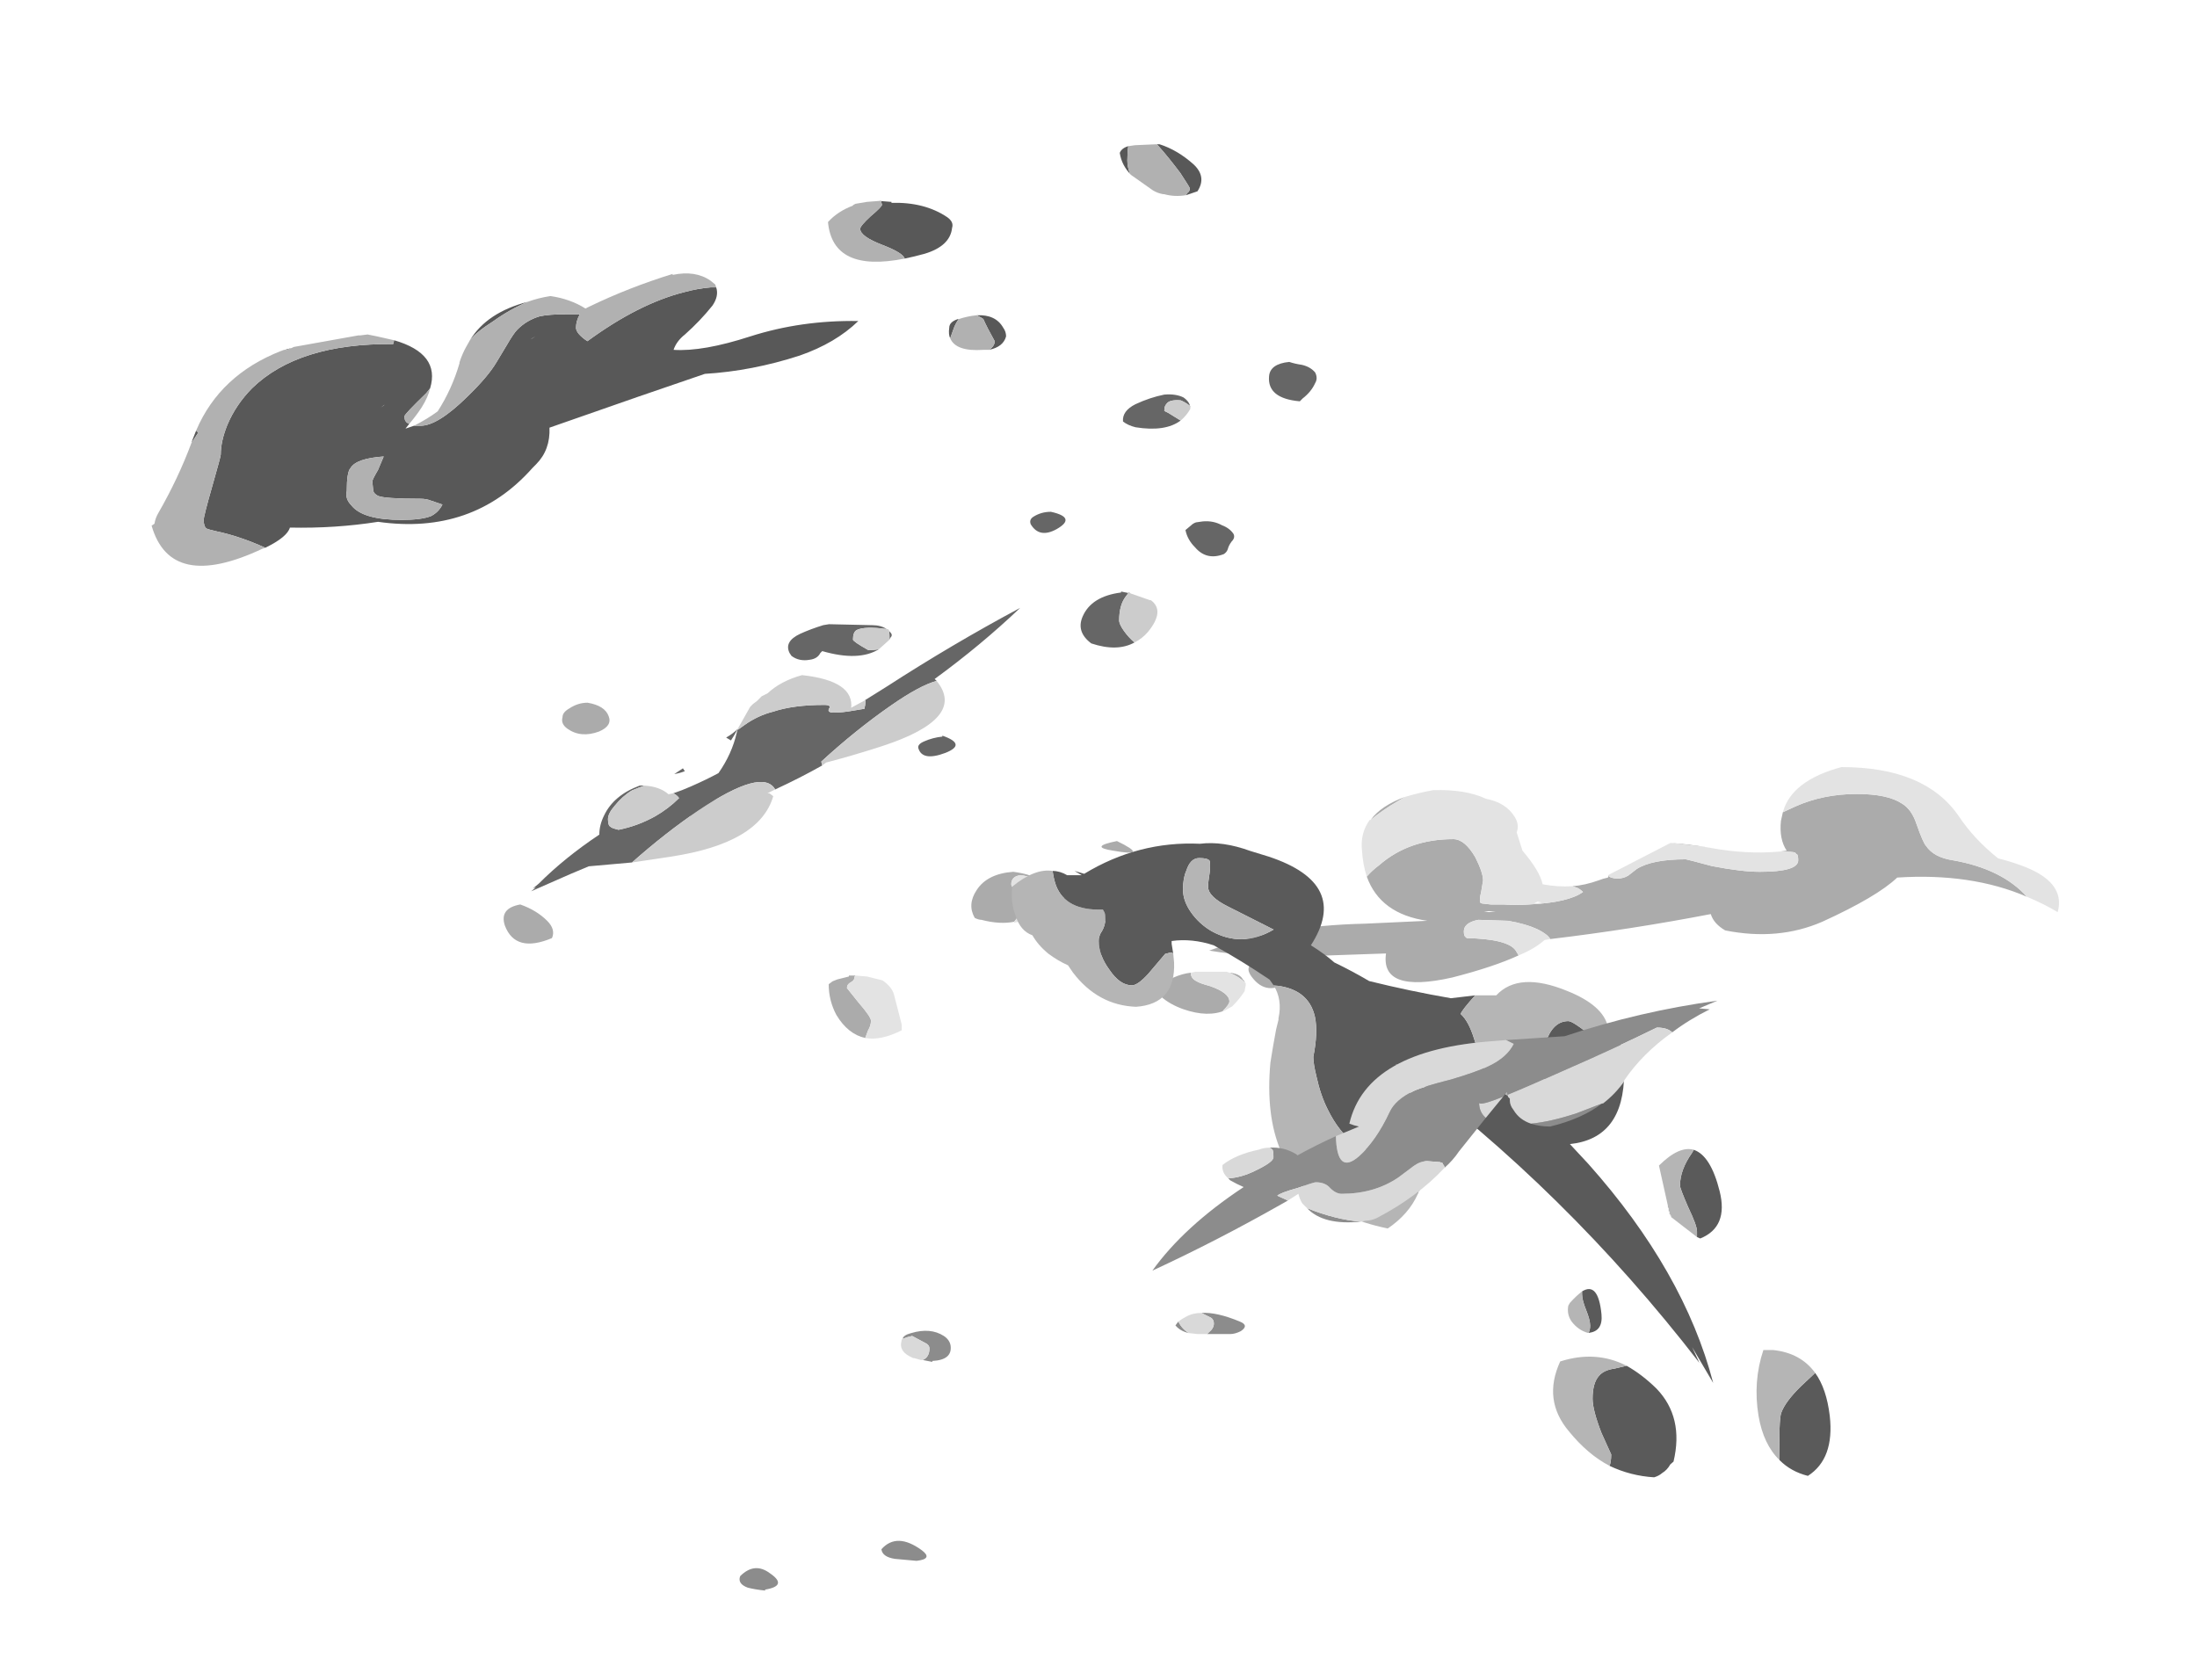 <?xml version="1.0" encoding="UTF-8" standalone="no"?>
<svg xmlns:ffdec="https://www.free-decompiler.com/flash" xmlns:xlink="http://www.w3.org/1999/xlink" ffdec:objectType="frame" height="612.0px" width="800.25px" xmlns="http://www.w3.org/2000/svg">
  <g transform="matrix(1.0, 0.0, 0.0, 1.0, 364.35, 452.35)">
    <use ffdec:characterId="1420" height="17.45" transform="matrix(7.0, 0.0, 0.0, 7.0, -180.8, -196.35)" width="80.9" xlink:href="#shape0"/>
    <use ffdec:characterId="1422" height="21.95" transform="matrix(-6.901, 0.0, 0.0, 7.0, 73.191, -399.8)" width="55.4" xlink:href="#shape1"/>
    <use ffdec:characterId="1408" height="22.15" transform="matrix(-5.897, 0.0, 0.0, -10.42, 302.428, 85.84)" width="50.6" xlink:href="#shape2"/>
    <use ffdec:characterId="1421" height="30.7" transform="matrix(7.0, 0.0, 0.0, -7.0, -94.75, 127.1)" width="50.85" xlink:href="#shape3"/>
    <use ffdec:characterId="1417" height="27.55" transform="matrix(-7.0, 0.0, 0.0, 7.0, 115.4, -320.5)" width="40.9" xlink:href="#shape4"/>
  </g>
  <defs>
    <g id="shape0" transform="matrix(1.0, 0.0, 0.0, 1.0, 14.15, 19.95)">
      <path d="M13.8 -10.55 Q13.6 -10.7 13.3 -10.85 12.85 -11.0 12.6 -10.95 12.25 -10.85 12.25 -10.5 12.25 -10.35 12.65 -10.0 13.0 -9.7 13.0 -9.55 13.0 -9.2 12.6 -8.8 L12.4 -8.55 Q11.65 -8.4 10.7 -8.65 10.55 -8.65 10.35 -8.75 9.95 -9.45 10.45 -10.2 11.0 -11.05 12.35 -11.15 12.75 -11.1 13.1 -11.0 13.4 -10.9 13.7 -10.75 L13.8 -10.55 M14.75 -9.7 Q15.25 -9.85 15.8 -10.0 L15.85 -10.0 Q16.5 -9.85 17.15 -9.6 17.65 -9.4 17.8 -9.0 17.85 -8.7 17.4 -8.65 16.4 -8.45 15.35 -8.55 15.15 -8.7 14.95 -8.9 14.85 -9.0 14.75 -9.15 L14.5 -9.45 Q14.55 -9.6 14.75 -9.7 M17.55 -12.25 Q16.25 -12.45 17.75 -12.75 19.5 -11.9 17.55 -12.25 M4.65 -2.5 Q3.75 -2.7 3.15 -3.7 2.75 -4.45 2.75 -5.3 L2.95 -5.45 3.2 -5.55 3.8 -5.7 3.8 -5.75 4.15 -5.75 4.1 -5.7 Q4.1 -5.5 3.9 -5.4 3.7 -5.3 3.7 -5.1 L4.3 -4.35 Q4.95 -3.6 4.95 -3.4 4.95 -3.15 4.8 -2.9 4.7 -2.65 4.65 -2.5 M19.5 -7.15 Q18.55 -5.55 16.7 -7.0 15.9 -7.6 17.1 -7.75 L18.35 -7.7 Q19.25 -7.65 19.5 -7.15 M21.6 -5.9 L21.6 -5.85 Q21.6 -5.6 21.9 -5.45 22.05 -5.35 22.6 -5.2 23.6 -4.85 23.6 -4.4 23.6 -4.25 23.25 -3.9 L23.4 -3.95 Q22.5 -3.55 21.2 -4.0 20.5 -4.25 20.05 -4.65 L20.05 -4.8 Q20.0 -5.3 20.7 -5.65 21.15 -5.85 21.6 -5.9 M24.45 -5.35 Q24.1 -5.7 23.6 -5.9 24.15 -5.85 24.3 -5.55 24.4 -5.45 24.4 -5.4 L24.45 -5.35 M41.45 -10.4 Q42.1 -10.45 42.8 -10.7 43.05 -10.8 43.3 -10.85 L43.35 -11.0 43.35 -10.9 Q43.55 -10.8 43.8 -10.8 44.1 -10.8 44.35 -10.95 L44.8 -11.3 Q45.6 -11.8 47.35 -11.8 47.4 -11.8 48.7 -11.45 50.25 -11.15 51.2 -11.15 53.2 -11.15 53.2 -11.75 53.2 -11.95 53.15 -12.05 53.05 -12.1 53.05 -12.15 52.9 -12.2 52.35 -12.2 L52.2 -12.2 52.6 -12.25 Q52.2 -12.85 52.3 -13.8 52.35 -14.0 52.4 -14.25 L53.05 -14.55 Q54.5 -15.2 56.25 -15.2 57.85 -15.2 58.6 -14.7 59.1 -14.4 59.35 -13.65 59.7 -12.65 59.85 -12.5 60.25 -11.9 61.25 -11.75 63.8 -11.3 65.1 -9.85 62.2 -11.1 58.35 -10.85 57.3 -9.85 54.45 -8.55 52.15 -7.55 49.4 -8.1 48.8 -8.45 48.65 -8.95 44.5 -8.15 40.3 -7.65 40.15 -7.9 39.65 -8.15 39.0 -8.45 38.1 -8.6 L36.55 -8.65 Q35.8 -8.5 35.8 -8.05 35.8 -7.8 35.9 -7.75 L35.95 -7.7 Q38.1 -7.65 38.5 -7.05 L38.65 -6.8 Q37.35 -6.2 35.2 -5.65 31.45 -4.8 31.75 -6.9 L27.4 -6.75 Q26.3 -6.7 25.25 -6.75 L24.8 -6.75 24.95 -6.8 Q23.7 -6.85 22.55 -7.05 26.1 -8.35 30.65 -8.45 L33.9 -8.6 Q31.45 -8.95 30.75 -10.9 31.0 -11.2 31.4 -11.5 32.95 -12.85 35.25 -12.85 35.85 -12.85 36.4 -11.9 36.8 -11.1 36.8 -10.7 L36.7 -10.1 Q36.6 -9.7 36.65 -9.55 L36.75 -9.5 37.2 -9.45 37.85 -9.45 Q38.55 -9.4 39.2 -9.45 41.25 -9.55 42.0 -10.1 41.8 -10.3 41.6 -10.35 L41.45 -10.4 M46.55 -12.65 Q47.45 -12.6 48.6 -12.4 L48.25 -12.45 46.55 -12.65 M30.95 -13.85 Q31.5 -14.6 32.75 -15.05 L32.4 -14.85 Q31.55 -14.35 30.95 -13.85 M37.45 -9.1 L36.85 -9.1 37.1 -9.05 37.45 -9.1 M25.35 -6.5 Q26.0 -6.55 26.45 -6.25 27.0 -5.9 26.75 -5.5 25.55 -4.6 24.75 -5.7 24.25 -6.4 25.35 -6.5 M-8.7 -19.25 Q-8.5 -18.75 -9.2 -18.45 -10.15 -18.1 -10.85 -18.6 -11.2 -18.85 -11.1 -19.2 -11.1 -19.45 -10.75 -19.65 -10.3 -19.95 -9.8 -19.95 -8.9 -19.8 -8.7 -19.25 M-1.8 -13.6 Q-3.35 -13.25 -4.5 -14.1 L-4.55 -14.25 Q-4.6 -14.55 -4.2 -14.7 -3.85 -14.9 -3.5 -14.9 L-1.9 -14.85 Q-1.4 -14.8 -1.15 -14.6 -1.3 -14.7 -1.55 -14.65 -1.9 -14.65 -2.2 -14.5 -2.5 -14.35 -2.5 -14.15 -2.5 -14.05 -2.25 -13.85 -2.05 -13.65 -1.8 -13.6 M-11.65 -7.7 Q-13.55 -6.9 -14.1 -8.35 -14.4 -9.25 -13.3 -9.45 -12.45 -9.15 -11.9 -8.6 -11.45 -8.15 -11.65 -7.7" fill="#ababab" fill-rule="evenodd" stroke="none"/>
      <path d="M13.8 -10.55 L13.8 -10.5 14.05 -10.0 Q14.2 -9.4 13.45 -8.9 L13.35 -8.85 12.65 -8.55 12.4 -8.5 12.4 -8.55 12.6 -8.8 Q13.0 -9.2 13.0 -9.55 13.0 -9.7 12.65 -10.0 12.25 -10.35 12.25 -10.5 12.25 -10.85 12.6 -10.95 12.85 -11.0 13.3 -10.85 13.6 -10.7 13.8 -10.55 M4.65 -2.5 Q4.7 -2.65 4.8 -2.9 4.95 -3.15 4.95 -3.4 4.95 -3.6 4.3 -4.35 L3.7 -5.1 Q3.7 -5.3 3.9 -5.4 4.1 -5.5 4.1 -5.7 L4.15 -5.75 4.75 -5.7 Q5.15 -5.6 5.55 -5.5 6.05 -5.15 6.15 -4.75 L6.55 -3.2 6.55 -2.9 Q5.45 -2.35 4.65 -2.5 M23.4 -3.95 L23.25 -3.9 Q23.6 -4.25 23.6 -4.4 23.6 -4.85 22.6 -5.2 22.05 -5.35 21.9 -5.45 21.6 -5.6 21.6 -5.85 L21.6 -5.9 21.85 -5.95 23.45 -5.95 23.6 -5.9 Q24.1 -5.7 24.45 -5.35 L24.45 -5.25 24.4 -5.0 24.4 -4.95 Q24.15 -4.55 23.75 -4.15 L23.4 -3.95 M32.75 -15.05 Q33.4 -15.25 34.2 -15.4 35.9 -15.45 36.95 -14.95 38.0 -14.75 38.45 -14.0 38.7 -13.6 38.55 -13.2 L38.85 -12.25 Q39.75 -11.2 39.9 -10.5 40.7 -10.35 41.45 -10.4 L41.6 -10.35 Q41.8 -10.3 42.0 -10.1 41.25 -9.55 39.2 -9.45 38.55 -9.4 37.85 -9.45 L37.2 -9.45 36.75 -9.5 36.65 -9.55 Q36.6 -9.7 36.7 -10.1 L36.8 -10.7 Q36.8 -11.1 36.4 -11.9 35.85 -12.85 35.25 -12.85 32.95 -12.85 31.4 -11.5 31.0 -11.2 30.75 -10.9 30.55 -11.5 30.5 -12.25 30.4 -13.15 30.9 -13.85 L30.95 -13.85 Q31.55 -14.35 32.4 -14.85 L32.75 -15.05 M43.35 -11.0 L46.55 -12.65 48.25 -12.45 48.6 -12.4 Q50.5 -12.05 52.2 -12.2 L52.35 -12.2 Q52.9 -12.2 53.05 -12.15 53.05 -12.1 53.15 -12.05 53.2 -11.95 53.2 -11.75 53.2 -11.15 51.2 -11.15 50.25 -11.15 48.7 -11.45 47.4 -11.8 47.35 -11.8 45.6 -11.8 44.8 -11.3 L44.35 -10.95 Q44.1 -10.8 43.8 -10.8 43.55 -10.8 43.35 -10.9 L43.35 -11.0 M52.4 -14.25 Q52.85 -15.9 55.45 -16.6 59.8 -16.6 61.55 -14.05 62.35 -12.85 63.6 -11.85 64.2 -11.7 64.75 -11.5 67.15 -10.65 66.7 -9.05 65.95 -9.5 65.1 -9.85 63.8 -11.3 61.25 -11.75 60.25 -11.9 59.85 -12.5 59.7 -12.65 59.35 -13.65 59.1 -14.4 58.6 -14.7 57.85 -15.2 56.25 -15.2 54.5 -15.2 53.05 -14.55 L52.4 -14.25 M40.3 -7.65 L40.0 -7.6 Q39.5 -7.15 38.65 -6.8 L38.5 -7.05 Q38.1 -7.65 35.95 -7.7 L35.9 -7.75 Q35.8 -7.8 35.8 -8.05 35.8 -8.5 36.55 -8.65 L38.1 -8.6 Q39.0 -8.45 39.65 -8.15 40.15 -7.9 40.3 -7.65 M39.85 -9.55 L39.65 -9.6 39.45 -9.5 39.85 -9.55 M-1.15 -14.6 L-1.1 -14.6 -1.05 -14.55 -0.9 -14.25 -0.85 -14.2 Q-0.85 -13.85 -1.3 -13.7 -1.55 -13.65 -1.8 -13.6 -2.05 -13.65 -2.25 -13.85 -2.5 -14.05 -2.5 -14.15 -2.5 -14.35 -2.2 -14.5 -1.9 -14.65 -1.55 -14.65 -1.3 -14.7 -1.15 -14.6" fill="#e3e3e3" fill-rule="evenodd" stroke="none"/>
    </g>
    <g id="shape1" transform="matrix(1.0, 0.0, 0.0, 1.0, 0.6, 34.0)">
      <path d="M25.0 -26.55 L25.3 -26.55 Q25.95 -26.5 26.7 -26.3 29.1 -25.7 31.8 -23.75 32.4 -24.15 32.4 -24.45 32.4 -24.8 32.2 -25.15 L33.0 -25.15 Q33.8 -25.15 34.3 -25.05 35.0 -24.85 35.5 -24.35 35.7 -24.15 36.05 -23.55 L36.6 -22.65 Q37.05 -21.9 38.15 -20.85 39.7 -19.35 40.6 -19.35 L40.95 -19.35 41.4 -19.2 41.2 -19.45 Q41.35 -19.5 41.4 -19.6 41.45 -19.65 41.45 -19.85 41.45 -19.95 40.3 -21.05 L40.1 -21.3 Q39.55 -23.1 42.0 -23.8 L42.05 -23.6 Q47.05 -23.65 49.5 -21.3 50.35 -20.45 50.8 -19.4 51.15 -18.55 51.15 -17.85 51.15 -17.75 51.6 -16.2 52.05 -14.65 52.05 -14.45 52.05 -14.1 51.9 -14.0 51.8 -13.95 51.35 -13.85 50.15 -13.6 48.8 -13.0 47.65 -13.55 47.5 -14.05 45.1 -14.0 42.85 -14.35 37.85 -13.65 34.7 -17.15 L34.5 -17.35 Q33.75 -18.1 33.8 -19.25 L29.15 -20.85 25.6 -22.05 Q23.1 -22.2 20.6 -23.0 18.7 -23.65 17.5 -24.8 20.5 -24.85 23.2 -24.0 25.7 -23.2 27.25 -23.3 27.1 -23.75 26.65 -24.1 25.85 -24.8 25.2 -25.6 24.85 -26.1 25.0 -26.55 M38.0 -23.8 Q37.7 -24.2 36.75 -24.8 35.9 -25.4 34.95 -25.8 37.1 -25.25 38.0 -23.8 M34.55 -24.0 L34.8 -23.85 34.7 -23.9 34.55 -24.0 M16.4 -31.05 L16.3 -31.05 16.25 -30.85 Q16.25 -30.75 16.85 -30.25 17.4 -29.75 17.4 -29.6 17.4 -29.2 16.2 -28.75 15.15 -28.35 15.05 -28.05 14.55 -28.15 14.0 -28.3 12.65 -28.7 12.55 -29.65 12.45 -29.95 12.8 -30.2 14.0 -31.0 15.75 -30.95 L15.75 -31.0 16.4 -31.05 M3.25 -33.9 Q3.6 -33.8 3.7 -33.55 3.6 -32.9 3.1 -32.4 L3.15 -32.45 Q3.3 -32.8 3.3 -33.15 3.3 -33.6 3.25 -33.9 M0.2 -31.35 Q-0.1 -31.45 -0.4 -31.55 -0.9 -32.3 -0.2 -32.95 0.65 -33.7 1.6 -34.0 L1.75 -34.0 1.65 -33.9 Q1.15 -33.35 0.5 -32.5 0.0 -31.75 0.0 -31.7 0.0 -31.55 0.15 -31.45 L0.2 -31.35 M11.25 -25.1 Q10.95 -24.95 10.9 -24.9 10.7 -24.45 10.3 -23.75 10.3 -23.5 10.6 -23.3 9.85 -23.45 9.7 -24.0 9.7 -24.25 9.85 -24.45 10.25 -25.15 11.25 -25.1 M12.65 -23.9 L12.45 -24.45 Q12.35 -24.7 12.2 -24.9 L12.25 -24.9 Q12.7 -24.75 12.7 -24.45 12.75 -24.1 12.65 -23.9 M42.55 -20.4 L42.5 -20.45 42.7 -20.3 42.55 -20.4 M40.6 -15.55 Q40.3 -15.55 40.05 -15.45 L39.45 -15.25 Q39.65 -14.85 40.05 -14.65 40.55 -14.45 41.6 -14.45 43.65 -14.45 44.25 -15.2 44.6 -15.55 44.5 -15.95 44.5 -16.95 44.3 -17.15 44.0 -17.65 42.55 -17.75 L42.85 -17.05 Q43.15 -16.55 43.15 -16.45 L43.1 -15.95 Q43.05 -15.8 42.85 -15.7 42.5 -15.55 40.6 -15.55 M47.95 -23.25 L47.65 -23.3 47.4 -23.4 47.95 -23.25 M52.45 -19.1 L52.65 -18.6 52.7 -18.45 52.3 -19.05 52.35 -19.0 52.45 -19.1" fill="#585858" fill-rule="evenodd" stroke="none"/>
      <path d="M25.0 -26.55 L25.05 -26.7 25.3 -26.9 Q26.1 -27.45 27.3 -27.2 L27.3 -27.25 Q29.6 -26.55 31.7 -25.55 L31.9 -25.45 Q32.7 -25.95 33.75 -26.1 34.4 -26.0 34.95 -25.8 35.9 -25.4 36.75 -24.8 37.7 -24.2 38.0 -23.8 L38.2 -23.45 Q38.4 -23.1 38.55 -22.65 L38.55 -22.6 Q38.95 -21.25 39.7 -20.1 40.25 -19.7 40.95 -19.35 L40.6 -19.35 Q39.7 -19.35 38.15 -20.85 37.05 -21.9 36.6 -22.65 L36.05 -23.55 Q35.7 -24.15 35.5 -24.35 35.0 -24.85 34.3 -25.05 33.8 -25.15 33.0 -25.15 L32.2 -25.15 Q32.4 -24.8 32.4 -24.45 32.4 -24.15 31.8 -23.75 29.1 -25.7 26.7 -26.3 25.95 -26.5 25.3 -26.55 L25.0 -26.55 M48.8 -13.0 Q50.15 -13.6 51.35 -13.85 51.8 -13.95 51.9 -14.0 52.05 -14.1 52.05 -14.45 52.05 -14.65 51.6 -16.2 51.15 -17.75 51.15 -17.85 51.15 -18.55 50.8 -19.4 50.35 -20.45 49.5 -21.3 47.05 -23.65 42.05 -23.6 L42.0 -23.8 42.9 -24.0 43.4 -24.1 43.8 -24.05 43.9 -24.05 47.3 -23.45 47.4 -23.4 47.65 -23.3 47.95 -23.25 Q51.2 -22.0 52.45 -19.1 L52.35 -19.0 52.3 -19.05 52.7 -18.45 Q53.4 -16.6 54.45 -14.8 54.6 -14.55 54.65 -14.25 L54.8 -14.15 Q53.8 -10.7 48.95 -12.95 L48.8 -13.0 M40.1 -21.3 L40.3 -21.05 Q41.45 -19.95 41.45 -19.85 41.45 -19.65 41.4 -19.6 41.35 -19.5 41.2 -19.45 40.85 -19.85 40.55 -20.3 40.2 -20.85 40.1 -21.3 M16.4 -31.05 L17.05 -31.0 17.65 -30.9 17.75 -30.85 17.8 -30.8 Q18.6 -30.5 19.1 -29.95 18.85 -27.3 15.05 -28.05 15.15 -28.35 16.2 -28.75 17.4 -29.2 17.4 -29.6 17.4 -29.75 16.85 -30.25 16.25 -30.75 16.25 -30.85 L16.3 -31.05 16.4 -31.05 M3.1 -32.4 L1.95 -31.6 Q1.7 -31.45 1.4 -31.4 L1.35 -31.4 Q0.8 -31.25 0.2 -31.35 L0.15 -31.45 Q0.0 -31.55 0.0 -31.7 0.0 -31.75 0.5 -32.5 1.15 -33.35 1.65 -33.9 L1.75 -34.0 2.9 -33.95 3.25 -33.9 Q3.3 -33.6 3.3 -33.15 3.3 -32.8 3.15 -32.45 L3.1 -32.4 M10.6 -23.3 Q10.3 -23.5 10.3 -23.75 10.7 -24.45 10.9 -24.9 10.95 -24.95 11.25 -25.1 11.75 -25.05 12.2 -24.9 12.35 -24.7 12.45 -24.45 L12.65 -23.9 Q12.35 -23.2 10.9 -23.3 L10.6 -23.3 M40.6 -15.55 Q42.5 -15.55 42.85 -15.7 43.05 -15.8 43.1 -15.95 L43.15 -16.45 Q43.15 -16.55 42.85 -17.05 L42.55 -17.75 Q44.0 -17.65 44.3 -17.15 44.5 -16.95 44.5 -15.95 44.6 -15.55 44.25 -15.2 43.65 -14.45 41.6 -14.45 40.55 -14.45 40.05 -14.65 39.65 -14.85 39.45 -15.25 L40.05 -15.45 Q40.3 -15.55 40.6 -15.55" fill="#b1b1b1" fill-rule="evenodd" stroke="none"/>
    </g>
    <g id="shape2" transform="matrix(1.0, 0.0, 0.0, 1.0, 38.45, 28.3)">
      <path d="M-4.05 -11.1 L-3.8 -10.9 Q-2.1 -10.25 -0.35 -9.7 1.0 -9.45 2.25 -9.55 L2.25 -9.65 Q2.2 -9.8 2.15 -10.0 2.2 -9.95 2.3 -9.95 L2.65 -10.0 3.7 -10.7 Q4.35 -11.1 4.7 -11.1 5.45 -11.1 6.1 -10.55 6.75 -10.05 6.75 -9.55 6.75 -9.35 6.55 -9.2 6.35 -9.0 6.35 -8.8 6.35 -8.6 6.4 -8.55 L6.5 -8.45 Q8.8 -8.5 9.4 -7.6 9.55 -7.35 9.6 -7.1 9.15 -7.1 8.7 -7.25 8.25 -7.25 7.8 -7.25 L8.25 -7.1 7.65 -7.2 Q4.3 -6.05 0.5 -6.15 -0.9 -6.05 -2.6 -6.4 L-3.75 -6.6 Q-8.8 -7.55 -6.35 -9.7 -7.2 -10.0 -7.8 -10.3 -8.9 -10.6 -9.95 -10.95 -12.45 -11.3 -15.0 -11.55 L-16.5 -11.45 Q-15.7 -11.95 -15.6 -12.1 -16.1 -12.35 -16.45 -13.0 -16.95 -13.9 -17.15 -14.1 -17.65 -14.7 -18.65 -15.0 -19.9 -15.35 -22.05 -15.3 -21.9 -15.15 -21.1 -15.1 -21.2 -14.85 -20.9 -14.5 -20.6 -14.1 -20.6 -13.85 -20.6 -13.5 -20.85 -13.1 -21.3 -12.35 -22.25 -12.35 -22.5 -12.35 -23.4 -12.75 -24.35 -13.1 -24.95 -13.1 -25.2 -13.1 -25.4 -13.05 -25.75 -13.5 -25.7 -14.15 -25.7 -16.45 -22.35 -16.65 L-23.5 -17.35 Q-29.4 -21.1 -31.2 -25.0 L-29.9 -23.75 -30.35 -24.3 Q-22.1 -18.25 -11.6 -13.85 -12.3 -14.5 -12.8 -15.35 -13.15 -15.9 -13.3 -16.4 L-13.0 -16.4 Q-12.2 -16.4 -11.8 -16.7 L-11.5 -16.9 Q-11.35 -17.0 -11.15 -17.0 -8.75 -17.0 -7.4 -15.45 -6.95 -14.95 -6.7 -14.3 -6.5 -13.85 -6.5 -13.6 -6.8 -12.75 -6.6 -12.2 -6.2 -11.2 -4.05 -11.1 M1.35 -7.1 Q1.55 -7.35 1.55 -7.75 1.55 -8.15 1.05 -8.55 0.55 -8.95 -0.2 -9.2 -2.1 -9.8 -4.05 -9.15 L-1.25 -8.35 Q0.0 -8.0 0.0 -7.65 0.0 -7.5 -0.1 -7.15 -0.15 -6.9 -0.1 -6.75 0.0 -6.65 0.55 -6.65 1.1 -6.65 1.35 -7.1 M-25.85 -24.4 Q-26.8 -24.7 -27.7 -25.2 -29.4 -26.2 -28.75 -27.75 L-28.55 -27.85 Q-28.35 -28.05 -28.05 -28.15 -27.85 -28.25 -27.55 -28.3 -26.1 -28.25 -24.8 -27.9 -24.9 -27.75 -24.9 -27.5 L-24.3 -26.75 Q-23.75 -25.95 -23.75 -25.55 -23.75 -25.0 -24.15 -24.75 -24.45 -24.55 -25.1 -24.5 L-25.85 -24.4 M-23.1 -21.8 Q-24.1 -21.45 -24.3 -22.6 -24.4 -23.2 -23.5 -23.25 -23.6 -23.15 -23.6 -23.0 -23.6 -22.8 -23.35 -22.45 -23.1 -22.1 -23.1 -21.9 L-23.1 -21.8 M-37.5 -24.65 Q-38.2 -25.2 -38.4 -26.15 -38.7 -27.65 -37.05 -28.25 -36.0 -28.1 -35.3 -27.7 -35.25 -26.3 -35.4 -26.05 -35.65 -25.65 -36.65 -25.1 L-37.5 -24.65 M-30.0 -16.85 Q-31.05 -17.05 -31.6 -18.3 -32.15 -19.55 -30.4 -19.95 L-30.2 -19.9 -30.2 -19.7 Q-30.2 -19.5 -29.65 -18.85 -29.15 -18.2 -29.15 -18.1 -29.15 -17.55 -29.9 -16.95 L-30.0 -16.85" fill="#5a5a5a" fill-rule="evenodd" stroke="none"/>
      <path d="M2.15 -10.0 L2.1 -10.3 Q2.0 -11.75 4.45 -11.85 6.8 -11.8 8.35 -10.65 L8.65 -10.4 Q9.25 -10.25 9.85 -10.0 10.5 -9.7 10.85 -9.35 11.6 -9.2 11.9 -8.65 12.2 -8.2 12.1 -7.65 10.7 -7.0 9.6 -7.1 9.55 -7.35 9.4 -7.6 8.8 -8.5 6.5 -8.45 L6.4 -8.55 Q6.35 -8.6 6.35 -8.8 6.35 -9.0 6.55 -9.2 6.75 -9.35 6.75 -9.55 6.75 -10.05 6.1 -10.55 5.45 -11.1 4.7 -11.1 4.35 -11.1 3.7 -10.7 L2.65 -10.0 2.3 -9.95 Q2.2 -9.95 2.15 -10.0 M-16.5 -11.45 L-17.8 -11.45 Q-19.2 -10.6 -22.2 -11.3 -24.4 -11.8 -24.7 -12.55 -25.15 -12.75 -25.4 -13.05 -25.2 -13.1 -24.95 -13.1 -24.35 -13.1 -23.4 -12.75 -22.5 -12.35 -22.25 -12.35 -21.3 -12.35 -20.85 -13.1 -20.6 -13.5 -20.6 -13.85 -20.6 -14.1 -20.9 -14.5 -21.2 -14.85 -21.1 -15.1 -21.9 -15.15 -22.05 -15.3 -19.9 -15.35 -18.65 -15.0 -17.65 -14.7 -17.15 -14.1 -16.95 -13.9 -16.45 -13.0 -16.1 -12.35 -15.6 -12.1 -15.7 -11.95 -16.5 -11.45 M-13.3 -16.4 L-13.3 -16.45 -13.4 -17.45 -13.4 -17.5 -13.3 -17.8 -13.15 -18.1 -13.15 -18.15 -13.1 -18.2 -13.05 -18.3 -13.0 -18.3 -13.0 -18.35 -12.95 -18.4 Q-12.4 -19.1 -11.1 -19.6 -8.05 -19.25 -6.25 -18.3 L-6.1 -18.25 -4.5 -16.95 -4.5 -16.9 Q-3.55 -15.65 -3.85 -13.8 -4.0 -13.25 -4.2 -12.65 L-4.35 -12.3 -4.35 -12.25 Q-4.6 -11.6 -4.05 -11.1 -6.2 -11.2 -6.6 -12.2 -6.8 -12.75 -6.5 -13.6 -6.5 -13.85 -6.7 -14.3 -6.95 -14.95 -7.4 -15.45 -8.75 -17.0 -11.15 -17.0 -11.35 -17.0 -11.5 -16.9 L-11.8 -16.7 Q-12.2 -16.4 -13.0 -16.4 L-13.3 -16.4 M1.35 -7.1 Q1.1 -6.65 0.55 -6.65 0.0 -6.65 -0.1 -6.75 -0.15 -6.9 -0.1 -7.15 0.0 -7.5 0.0 -7.65 0.0 -8.0 -1.25 -8.35 L-4.05 -9.15 Q-2.1 -9.8 -0.2 -9.2 0.55 -8.95 1.05 -8.55 1.55 -8.15 1.55 -7.75 1.55 -7.35 1.35 -7.1 M-24.8 -27.9 Q-23.45 -27.5 -22.3 -26.7 -20.65 -25.6 -21.75 -24.25 -23.95 -23.85 -25.85 -24.4 L-25.1 -24.5 Q-24.45 -24.55 -24.15 -24.75 -23.75 -25.0 -23.75 -25.55 -23.75 -25.95 -24.3 -26.75 L-24.9 -27.5 Q-24.9 -27.75 -24.8 -27.9 M-23.5 -23.25 L-23.45 -23.25 Q-22.85 -23.15 -22.45 -22.85 -22.15 -22.6 -22.25 -22.3 L-22.35 -22.2 Q-22.75 -21.95 -23.1 -21.8 L-23.1 -21.9 Q-23.1 -22.1 -23.35 -22.45 -23.6 -22.8 -23.6 -23.0 -23.6 -23.15 -23.5 -23.25 M-37.5 -24.65 L-36.65 -25.1 Q-35.65 -25.65 -35.4 -26.05 -35.25 -26.3 -35.3 -27.7 -34.3 -27.15 -34.0 -26.15 -33.65 -24.95 -34.3 -23.85 -34.6 -23.85 -34.9 -23.85 -36.6 -23.95 -37.5 -24.65 M-30.2 -19.9 L-28.6 -19.2 -28.6 -19.15 -28.55 -19.15 -28.55 -19.1 -28.5 -19.1 -28.5 -19.0 -28.45 -19.0 -28.45 -18.9 -28.4 -18.85 -28.4 -18.8 -27.85 -17.4 Q-29.1 -16.7 -30.0 -16.85 L-29.9 -16.95 Q-29.15 -17.55 -29.15 -18.1 -29.15 -18.2 -29.65 -18.85 -30.2 -19.5 -30.2 -19.7 L-30.2 -19.9" fill="#b5b5b5" fill-rule="evenodd" stroke="none"/>
    </g>
    <g id="shape3" transform="matrix(1.0, 0.0, 0.0, 1.0, 13.4, 29.6)">
      <path d="M10.9 -16.25 L12.1 -16.25 Q12.35 -16.25 12.65 -16.1 13.1 -15.8 12.6 -15.6 11.4 -15.1 10.6 -15.15 L11.1 -15.4 Q11.25 -15.5 11.25 -15.7 11.25 -15.95 11.0 -16.15 L10.9 -16.25 M9.4 -15.6 L9.25 -15.8 Q9.5 -16.1 9.95 -16.2 9.6 -16.0 9.4 -15.6 M15.1 -9.3 L14.55 -9.05 Q14.7 -8.9 15.6 -8.65 16.45 -8.35 16.55 -8.35 17.05 -8.35 17.3 -8.65 17.6 -8.95 17.9 -8.95 19.6 -8.95 20.85 -8.1 L21.65 -7.5 Q22.0 -7.25 22.35 -7.25 L23.0 -7.3 23.15 -7.35 Q23.15 -7.4 23.2 -7.45 23.25 -7.5 23.25 -7.6 23.7 -7.2 24.0 -6.75 L25.4 -5.0 Q25.05 -4.7 25.05 -4.2 25.05 -4.4 26.3 -3.9 L26.5 -3.65 26.55 -3.9 26.55 -3.8 Q27.65 -3.35 29.65 -2.45 31.95 -1.45 34.3 -0.3 34.85 -0.3 35.1 -0.55 35.95 0.1 37.05 0.65 L36.5 0.7 37.45 1.1 Q33.4 0.55 29.5 -0.75 L26.45 -0.95 26.85 -1.15 Q26.5 -1.85 25.55 -2.3 24.95 -2.6 23.6 -3.0 22.2 -3.35 21.65 -3.6 20.7 -4.05 20.4 -4.7 19.7 -6.2 18.8 -7.0 17.65 -8.0 17.6 -5.95 16.6 -6.4 15.6 -6.95 L15.55 -6.9 Q14.9 -6.5 14.15 -6.55 L14.3 -6.65 Q14.35 -6.75 14.35 -7.05 14.35 -7.3 13.4 -7.75 12.7 -8.1 12.0 -8.15 L12.1 -8.25 Q12.45 -8.45 12.8 -8.6 9.7 -10.65 8.05 -12.95 11.4 -11.4 14.75 -9.5 L15.1 -9.3 M18.9 -10.4 Q17.6 -10.3 16.1 -9.7 16.95 -10.6 18.9 -10.4 M31.45 -4.25 L30.15 -4.75 Q28.8 -5.2 27.75 -5.3 28.2 -5.45 28.75 -5.45 30.4 -5.05 31.45 -4.25 M-3.9 -17.6 L-3.4 -17.7 -3.4 -17.65 Q-2.35 -17.6 -2.45 -16.85 -2.5 -16.55 -2.8 -16.35 -3.5 -15.9 -4.5 -16.2 -4.9 -16.3 -4.95 -16.5 -4.7 -16.4 -4.45 -16.35 L-3.7 -16.75 Q-3.55 -16.85 -3.55 -17.0 -3.55 -17.45 -3.9 -17.6 M-13.0 -29.45 Q-12.6 -29.55 -12.1 -29.6 L-12.1 -29.55 Q-10.9 -29.35 -11.85 -28.7 -12.65 -28.1 -13.4 -28.85 -13.55 -29.25 -13.0 -29.45 M-5.35 -27.95 L-4.25 -28.05 -4.2 -28.05 Q-3.35 -27.95 -3.95 -27.5 -5.25 -26.55 -6.05 -27.45 -6.0 -27.85 -5.35 -27.95" fill="#8c8c8c" fill-rule="evenodd" stroke="none"/>
      <path d="M10.9 -16.25 L11.0 -16.15 Q11.25 -15.95 11.25 -15.7 11.25 -15.5 11.1 -15.4 L10.6 -15.15 Q10.15 -15.15 9.8 -15.35 9.6 -15.45 9.4 -15.6 9.6 -16.0 9.95 -16.2 L10.4 -16.25 10.9 -16.25 M15.1 -9.3 L15.65 -8.95 Q15.7 -9.2 15.85 -9.45 L16.1 -9.7 Q17.6 -10.3 18.9 -10.4 L19.15 -10.35 Q19.45 -10.35 19.75 -10.2 21.85 -9.1 23.25 -7.6 23.25 -7.5 23.2 -7.45 23.15 -7.4 23.15 -7.35 L23.0 -7.3 22.35 -7.25 Q22.0 -7.25 21.65 -7.5 L20.85 -8.1 Q19.6 -8.95 17.9 -8.95 17.6 -8.95 17.3 -8.65 17.05 -8.35 16.55 -8.35 16.45 -8.35 15.6 -8.65 14.7 -8.9 14.55 -9.05 L15.1 -9.3 M12.0 -8.15 Q12.7 -8.1 13.4 -7.75 14.35 -7.3 14.35 -7.05 14.35 -6.75 14.3 -6.65 L14.15 -6.55 Q13.85 -6.55 13.6 -6.65 12.4 -6.9 11.7 -7.45 11.65 -7.85 12.0 -8.15 M17.6 -5.95 Q17.65 -8.0 18.8 -7.0 19.7 -6.2 20.4 -4.7 20.7 -4.05 21.65 -3.6 22.2 -3.35 23.6 -3.0 24.95 -2.6 25.55 -2.3 26.5 -1.85 26.85 -1.15 L26.45 -0.95 25.85 -1.0 Q19.2 -1.45 18.3 -5.3 18.55 -5.4 18.8 -5.45 L17.6 -5.95 M35.1 -0.55 Q34.85 -0.3 34.3 -0.3 31.95 -1.45 29.65 -2.45 27.65 -3.35 26.55 -3.8 L26.55 -3.9 26.65 -4.0 26.65 -4.1 Q26.65 -4.35 26.85 -4.6 27.15 -5.1 27.75 -5.3 28.8 -5.2 30.15 -4.75 L31.45 -4.25 31.5 -4.25 Q32.15 -3.75 32.6 -3.1 L32.6 -3.05 Q33.55 -1.65 35.1 -0.55 M26.3 -3.9 Q25.05 -4.4 25.05 -4.2 25.05 -4.7 25.4 -5.0 L26.3 -3.9 M-3.9 -17.6 Q-3.55 -17.45 -3.55 -17.0 -3.55 -16.85 -3.7 -16.75 L-4.45 -16.35 Q-4.7 -16.4 -4.95 -16.5 L-5.0 -16.55 -5.0 -16.6 Q-5.15 -17.1 -4.6 -17.4 L-4.4 -17.5 -4.35 -17.5 -4.0 -17.6 -3.9 -17.6" fill="#d9d9d9" fill-rule="evenodd" stroke="none"/>
    </g>
    <g id="shape4" transform="matrix(1.0, 0.0, 0.0, 1.0, 13.0, 29.7)">
      <path d="M9.4 -15.8 Q9.7 -16.0 10.15 -16.0 L12.4 -16.05 12.7 -16.0 Q13.35 -15.8 13.9 -15.55 14.75 -15.15 14.45 -14.55 L14.35 -14.4 Q13.95 -14.1 13.4 -14.2 13.0 -14.25 12.85 -14.55 L12.75 -14.65 Q10.85 -14.1 9.8 -14.75 10.05 -14.7 10.35 -14.7 11.15 -15.15 11.15 -15.25 11.15 -15.65 10.95 -15.75 10.55 -15.95 9.4 -15.8 L9.3 -15.75 Q9.25 -15.65 9.25 -15.4 9.25 -15.3 9.25 -15.25 L9.2 -15.35 Q9.1 -15.45 9.15 -15.55 9.25 -15.7 9.4 -15.8 M0.55 -21.0 Q-0.5 -21.6 0.85 -21.9 1.35 -21.9 1.75 -21.65 2.0 -21.5 1.9 -21.25 1.45 -20.5 0.55 -21.0 M10.6 -12.05 L10.5 -12.1 Q10.5 -11.85 10.55 -11.7 L10.55 -11.65 11.15 -11.55 Q11.7 -11.45 12.15 -11.45 12.5 -11.45 12.4 -11.65 12.25 -11.85 12.65 -11.85 14.25 -11.85 15.3 -11.5 16.1 -11.3 16.8 -10.8 L17.15 -10.55 17.15 -10.6 17.2 -10.4 Q17.45 -9.3 18.15 -8.3 18.8 -7.95 19.6 -7.6 20.05 -7.4 20.5 -7.25 20.3 -7.15 20.2 -7.0 20.75 -6.45 21.45 -6.05 22.35 -5.55 23.35 -5.35 23.75 -5.45 23.75 -5.5 23.9 -5.55 23.9 -5.9 23.9 -6.2 23.55 -6.6 23.15 -7.1 22.65 -7.4 22.3 -7.55 22.0 -7.65 L22.25 -7.65 Q23.6 -7.15 24.1 -6.1 24.35 -5.6 24.35 -5.1 26.15 -3.9 27.5 -2.55 L27.8 -2.3 27.65 -2.35 27.9 -2.15 25.85 -3.05 24.9 -3.45 22.65 -3.65 Q20.9 -5.2 19.2 -6.35 15.85 -8.6 15.2 -7.45 13.9 -8.05 12.75 -8.7 L12.8 -8.9 Q11.0 -10.55 9.2 -11.8 7.7 -12.85 6.8 -13.1 L6.9 -13.2 Q4.5 -14.95 2.45 -16.9 6.0 -15.0 9.4 -12.8 L10.6 -12.05 M17.5 -10.0 Q17.3 -10.3 17.15 -10.6 17.4 -10.35 17.75 -10.15 L17.5 -10.0 M7.75 -9.6 Q7.55 -8.9 6.35 -9.35 5.2 -9.8 6.5 -10.25 L6.5 -10.2 Q7.0 -10.15 7.45 -9.95 7.8 -9.8 7.75 -9.6 M20.0 -8.55 L20.45 -8.25 Q20.15 -8.3 19.9 -8.4 L20.0 -8.55 M-6.4 -27.3 Q-6.4 -27.6 -6.05 -27.85 -5.65 -28.05 -5.05 -28.0 -4.3 -27.85 -3.55 -27.5 -2.85 -27.15 -2.9 -26.6 -3.15 -26.4 -3.55 -26.3 -5.1 -26.05 -5.9 -26.65 L-5.25 -27.05 -5.05 -27.15 Q-5.05 -27.4 -5.15 -27.5 -5.3 -27.75 -5.9 -27.7 -6.15 -27.6 -6.4 -27.4 L-6.4 -27.3 M-3.3 -17.65 L-2.8 -17.75 -2.8 -17.7 Q-1.25 -17.5 -0.8 -16.45 -0.45 -15.65 -1.25 -15.05 -2.6 -14.6 -3.5 -15.1 -3.2 -15.35 -2.95 -15.7 -2.7 -16.05 -2.7 -16.25 -2.7 -17.05 -3.05 -17.5 L-3.2 -17.7 -3.3 -17.65 M-7.05 -21.4 L-6.7 -21.35 Q-6.55 -21.3 -6.45 -21.2 L-6.15 -20.95 Q-6.25 -20.45 -6.65 -20.05 -7.25 -19.35 -8.15 -19.7 -8.3 -19.8 -8.35 -19.95 -8.4 -20.15 -8.55 -20.35 -8.75 -20.55 -8.65 -20.75 -8.45 -21.05 -8.05 -21.2 -7.6 -21.45 -7.05 -21.4 M-12.2 -29.55 Q-11.85 -29.6 -11.55 -29.7 -10.55 -29.6 -10.5 -28.95 -10.4 -27.8 -12.1 -27.65 L-12.25 -27.8 Q-12.7 -28.15 -12.9 -28.6 -13.05 -28.85 -12.9 -29.15 -12.65 -29.45 -12.2 -29.55" fill="#666666" fill-rule="evenodd" stroke="none"/>
      <path d="M9.4 -15.8 Q10.55 -15.95 10.95 -15.75 11.15 -15.65 11.15 -15.25 11.15 -15.15 10.35 -14.7 10.05 -14.7 9.8 -14.75 L9.3 -15.2 9.25 -15.25 Q9.25 -15.3 9.25 -15.4 9.25 -15.65 9.3 -15.75 L9.4 -15.8 M10.6 -12.05 L11.25 -11.7 11.25 -11.65 Q11.05 -13.1 13.8 -13.4 14.9 -13.1 15.6 -12.45 L15.9 -12.3 16.15 -12.05 16.35 -11.9 16.5 -11.75 17.15 -10.6 17.15 -10.55 16.8 -10.8 Q16.1 -11.3 15.3 -11.5 14.25 -11.85 12.65 -11.85 12.25 -11.85 12.4 -11.65 12.5 -11.45 12.15 -11.45 11.7 -11.45 11.15 -11.55 L10.55 -11.65 10.55 -11.7 Q10.5 -11.85 10.5 -12.1 L10.6 -12.05 M20.5 -7.25 L20.75 -7.2 Q21.2 -7.6 22.0 -7.65 22.3 -7.55 22.65 -7.4 23.15 -7.1 23.55 -6.6 23.9 -6.2 23.9 -5.9 23.9 -5.55 23.75 -5.5 23.75 -5.45 23.35 -5.35 22.35 -5.55 21.45 -6.05 20.75 -6.45 20.2 -7.0 20.3 -7.15 20.5 -7.25 M22.65 -3.65 L20.65 -3.95 Q16.0 -4.65 15.3 -7.1 L15.5 -7.25 15.6 -7.25 15.2 -7.45 Q15.85 -8.6 19.2 -6.35 20.9 -5.2 22.65 -3.65 M12.75 -8.7 L12.55 -8.85 Q11.2 -9.2 9.65 -9.7 5.2 -11.15 6.8 -13.1 7.7 -12.85 9.2 -11.8 11.0 -10.55 12.8 -8.9 L12.75 -8.7 M-5.9 -26.65 Q-6.2 -26.9 -6.4 -27.25 L-6.4 -27.3 -6.4 -27.4 Q-6.15 -27.6 -5.9 -27.7 -5.3 -27.75 -5.15 -27.5 -5.05 -27.4 -5.05 -27.15 L-5.25 -27.05 -5.9 -26.65 M-3.3 -17.65 L-3.2 -17.7 -3.05 -17.5 Q-2.7 -17.05 -2.7 -16.25 -2.7 -16.05 -2.95 -15.7 -3.2 -15.35 -3.5 -15.1 -3.9 -15.3 -4.2 -15.65 -5.1 -16.75 -4.35 -17.3 L-4.3 -17.3 -3.3 -17.65" fill="#cccccc" fill-rule="evenodd" stroke="none"/>
    </g>
  </defs>
</svg>
